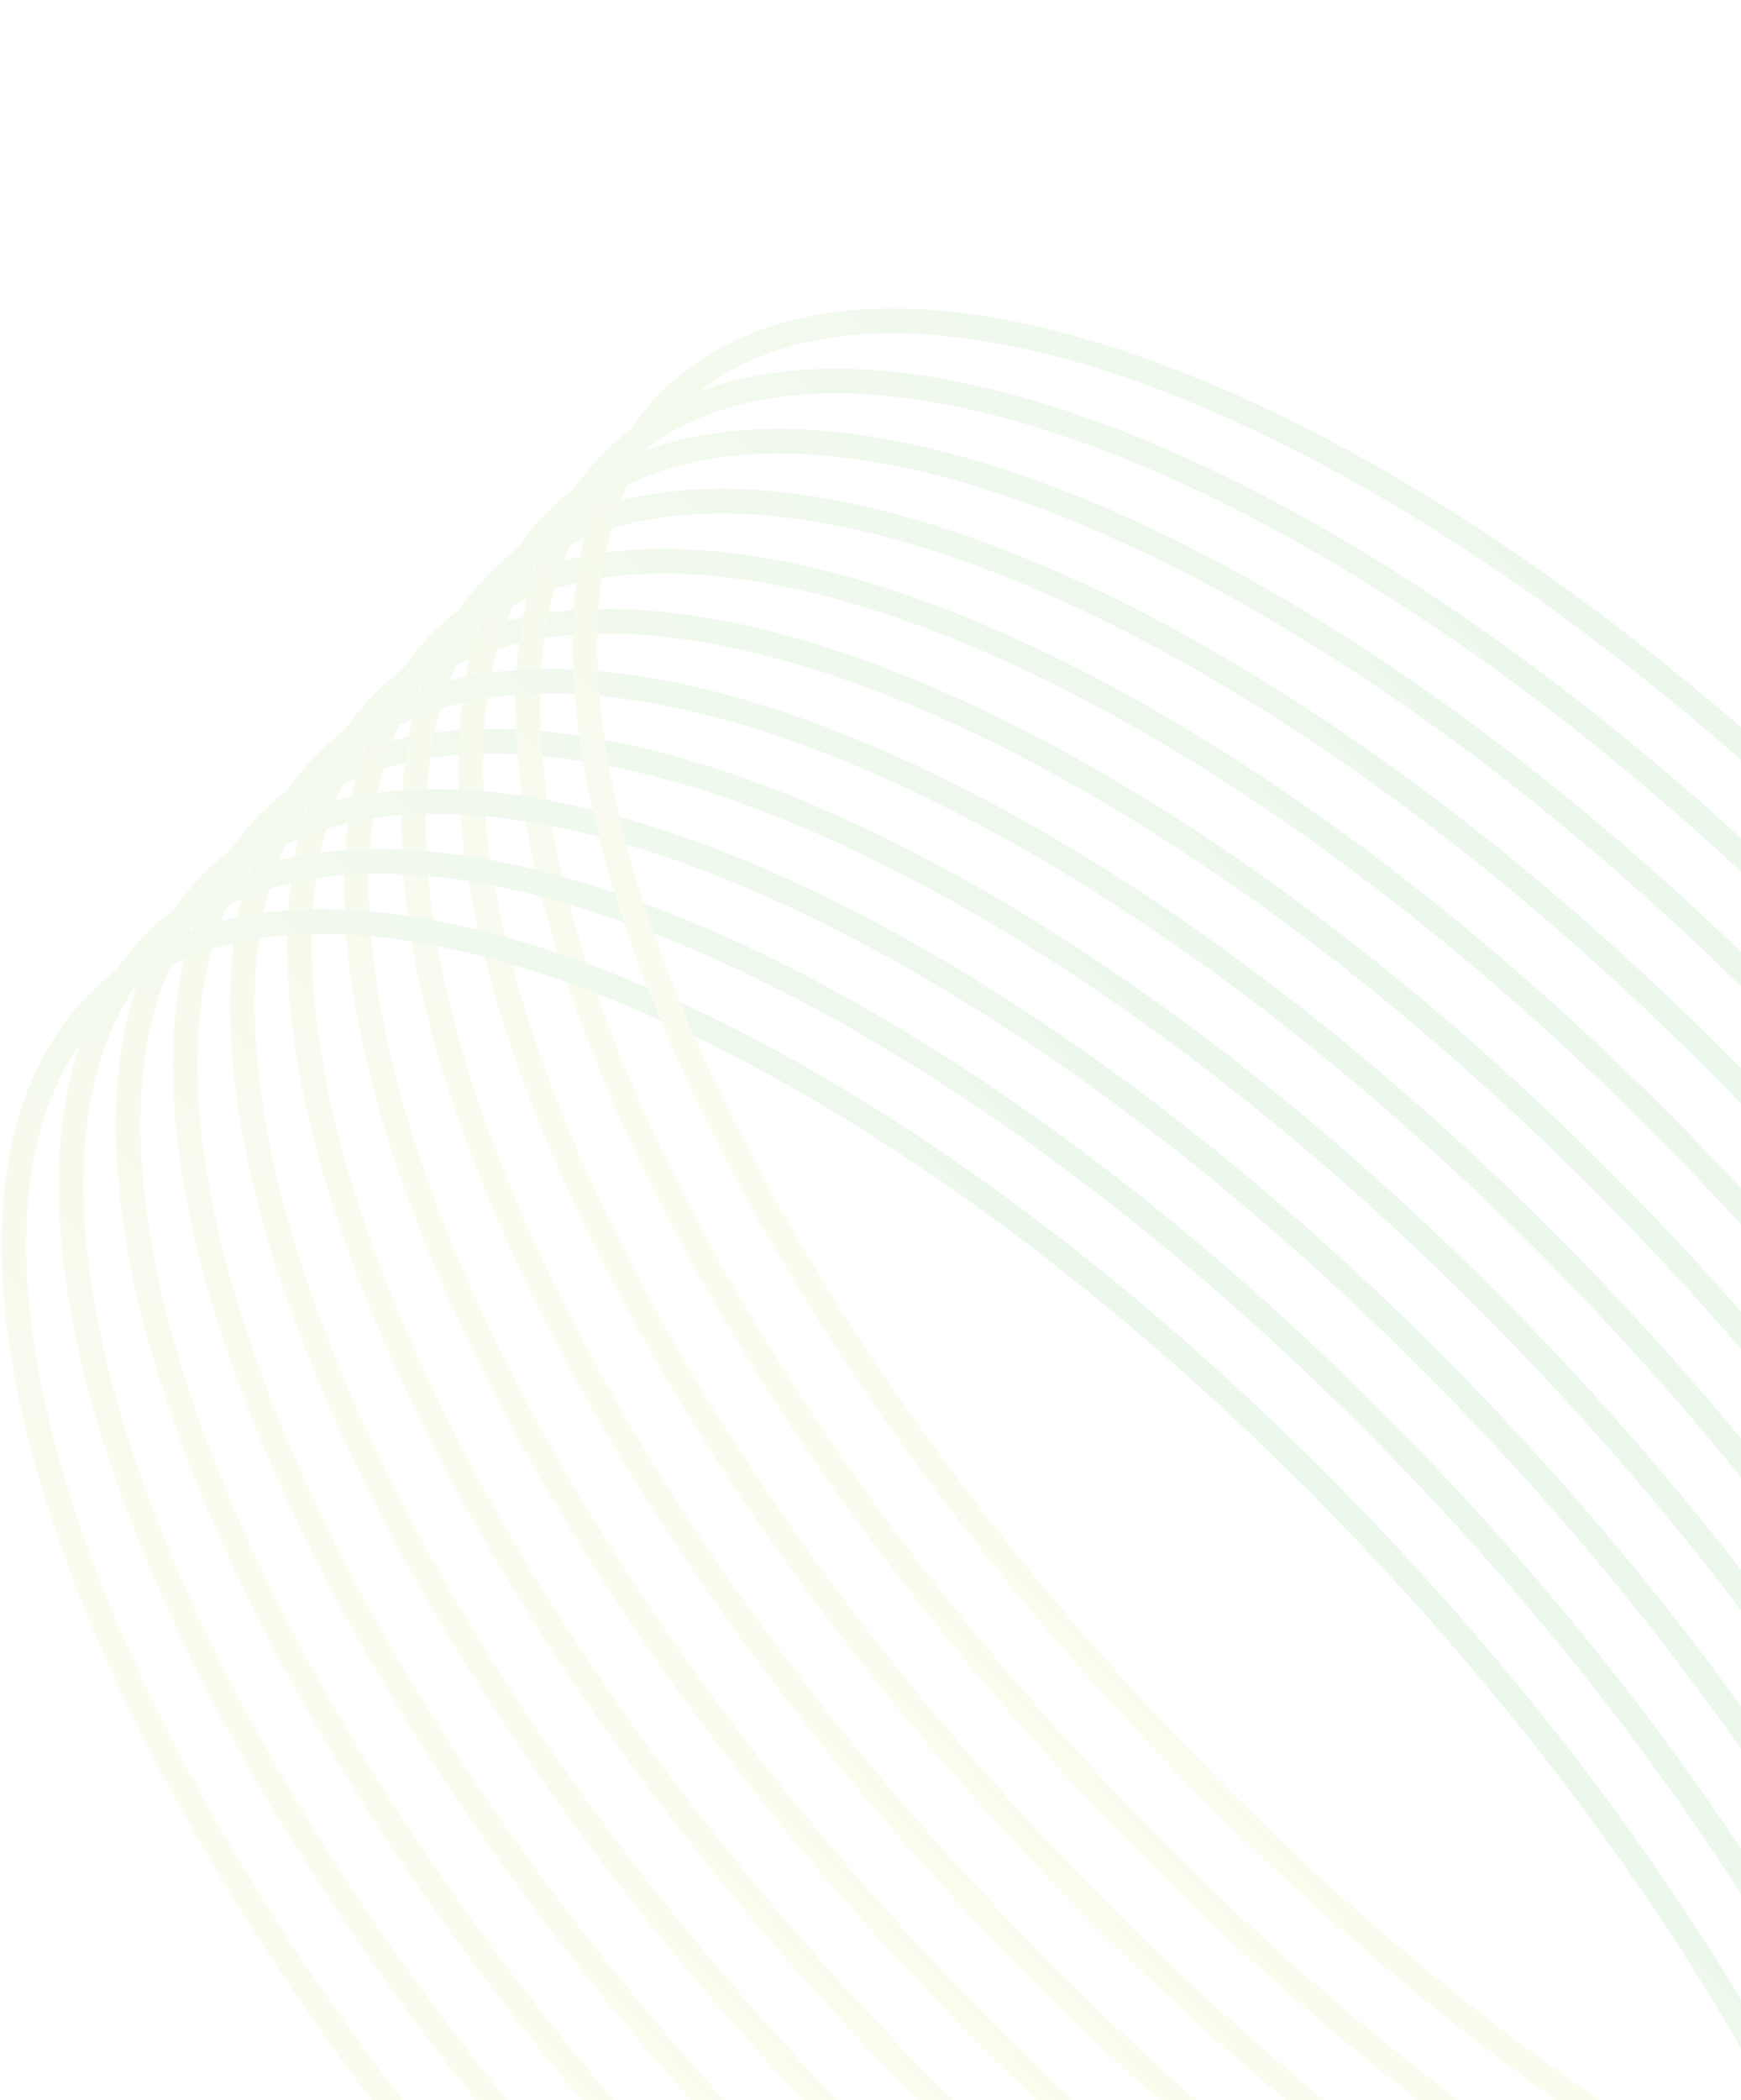 <svg width="141" height="170" viewBox="0 0 141 170" fill="none" xmlns="http://www.w3.org/2000/svg">
<g opacity="0.1">
<path d="M174.311 208.019C191.566 189.883 173.422 141.408 133.786 99.747C94.15 58.086 48.031 39.014 30.777 57.151C13.523 75.286 31.666 123.762 71.302 165.423C110.938 207.084 157.057 226.155 174.311 208.019Z" stroke="url(#paint0_linear_31_972)" stroke-width="2" stroke-miterlimit="10"/>
<path d="M165.064 217.735C182.318 199.599 164.174 151.124 124.538 109.463C84.902 67.802 38.784 48.731 21.529 66.867C4.275 85.002 22.419 133.478 62.055 175.139C101.691 216.8 147.809 235.871 165.064 217.735Z" stroke="url(#paint1_linear_31_972)" stroke-width="2" stroke-miterlimit="10"/>
<path d="M178.935 203.156C196.189 185.02 178.046 136.545 138.41 94.884C98.774 53.222 52.655 34.151 35.401 52.288C18.146 70.423 36.29 118.899 75.926 160.56C115.562 202.221 161.681 221.292 178.935 203.156Z" stroke="url(#paint2_linear_31_972)" stroke-width="2" stroke-miterlimit="10"/>
<path d="M188.183 193.44C205.437 175.304 187.293 126.829 147.657 85.168C108.021 43.506 61.903 24.435 44.648 42.571C27.394 60.707 45.538 109.182 85.174 150.844C124.81 192.505 170.928 211.576 188.183 193.44Z" stroke="url(#paint3_linear_31_972)" stroke-width="2" stroke-miterlimit="10"/>
<path d="M192.809 188.569C210.063 170.433 191.92 121.958 152.284 80.297C112.648 38.636 66.529 19.565 49.275 37.701C32.02 55.837 50.164 104.312 89.8 145.973C129.436 187.634 175.555 206.705 192.809 188.569Z" stroke="url(#paint4_linear_31_972)" stroke-width="2" stroke-miterlimit="10"/>
<path d="M183.559 198.293C200.813 180.157 182.669 131.682 143.033 90.02C103.397 48.359 57.279 29.288 40.025 47.424C22.77 65.56 40.914 114.035 80.55 155.697C120.186 197.358 166.305 216.429 183.559 198.293Z" stroke="url(#paint5_linear_31_972)" stroke-width="2" stroke-miterlimit="10"/>
<path d="M169.688 212.872C186.942 194.736 168.798 146.261 129.162 104.6C89.526 62.939 43.407 43.868 26.153 62.004C8.899 80.14 27.043 128.615 66.679 170.276C106.315 211.937 152.433 231.008 169.688 212.872Z" stroke="url(#paint6_linear_31_972)" stroke-width="2" stroke-miterlimit="10"/>
<path d="M151.186 232.321C168.44 214.185 150.296 165.71 110.66 124.049C71.025 82.388 24.906 63.317 7.651 81.453C-9.603 99.589 8.541 148.064 48.177 189.725C87.813 231.386 133.932 250.457 151.186 232.321Z" stroke="url(#paint7_linear_31_972)" stroke-width="2" stroke-miterlimit="10"/>
<path d="M160.44 222.598C177.694 204.462 159.551 155.987 119.915 114.326C80.279 72.665 34.16 53.594 16.906 71.73C-0.349 89.866 17.795 138.341 57.431 180.002C97.067 221.663 143.186 240.734 160.44 222.598Z" stroke="url(#paint8_linear_31_972)" stroke-width="2" stroke-miterlimit="10"/>
<path d="M155.816 227.451C173.071 209.315 154.927 160.84 115.291 119.179C75.655 77.518 29.536 58.447 12.282 76.583C-4.972 94.719 13.171 143.194 52.807 184.855C92.443 226.516 138.562 245.587 155.816 227.451Z" stroke="url(#paint9_linear_31_972)" stroke-width="2" stroke-miterlimit="10"/>
<path d="M197.433 183.706C214.687 165.57 196.543 117.095 156.907 75.434C117.272 33.773 71.153 14.702 53.898 32.838C36.644 50.974 54.788 99.449 94.424 141.11C134.06 182.771 180.179 201.842 197.433 183.706Z" stroke="url(#paint10_linear_31_972)" stroke-width="2" stroke-miterlimit="10"/>
</g>
<defs>
<linearGradient id="paint0_linear_31_972" x1="71.302" y1="165.423" x2="136.897" y2="103.017" gradientUnits="userSpaceOnUse">
<stop stop-color="#DCE35B"/>
<stop offset="1" stop-color="#45B649"/>
</linearGradient>
<linearGradient id="paint1_linear_31_972" x1="62.055" y1="175.139" x2="127.649" y2="112.733" gradientUnits="userSpaceOnUse">
<stop stop-color="#DCE35B"/>
<stop offset="1" stop-color="#45B649"/>
</linearGradient>
<linearGradient id="paint2_linear_31_972" x1="75.926" y1="160.56" x2="141.521" y2="98.154" gradientUnits="userSpaceOnUse">
<stop stop-color="#DCE35B"/>
<stop offset="1" stop-color="#45B649"/>
</linearGradient>
<linearGradient id="paint3_linear_31_972" x1="85.174" y1="150.844" x2="150.768" y2="88.438" gradientUnits="userSpaceOnUse">
<stop stop-color="#DCE35B"/>
<stop offset="1" stop-color="#45B649"/>
</linearGradient>
<linearGradient id="paint4_linear_31_972" x1="89.8" y1="145.973" x2="155.395" y2="83.567" gradientUnits="userSpaceOnUse">
<stop stop-color="#DCE35B"/>
<stop offset="1" stop-color="#45B649"/>
</linearGradient>
<linearGradient id="paint5_linear_31_972" x1="80.55" y1="155.697" x2="146.145" y2="93.291" gradientUnits="userSpaceOnUse">
<stop stop-color="#DCE35B"/>
<stop offset="1" stop-color="#45B649"/>
</linearGradient>
<linearGradient id="paint6_linear_31_972" x1="66.679" y1="170.276" x2="132.273" y2="107.87" gradientUnits="userSpaceOnUse">
<stop stop-color="#DCE35B"/>
<stop offset="1" stop-color="#45B649"/>
</linearGradient>
<linearGradient id="paint7_linear_31_972" x1="48.177" y1="189.725" x2="113.772" y2="127.319" gradientUnits="userSpaceOnUse">
<stop stop-color="#DCE35B"/>
<stop offset="1" stop-color="#45B649"/>
</linearGradient>
<linearGradient id="paint8_linear_31_972" x1="57.431" y1="180.002" x2="123.026" y2="117.596" gradientUnits="userSpaceOnUse">
<stop stop-color="#DCE35B"/>
<stop offset="1" stop-color="#45B649"/>
</linearGradient>
<linearGradient id="paint9_linear_31_972" x1="52.807" y1="184.855" x2="118.402" y2="122.449" gradientUnits="userSpaceOnUse">
<stop stop-color="#DCE35B"/>
<stop offset="1" stop-color="#45B649"/>
</linearGradient>
<linearGradient id="paint10_linear_31_972" x1="94.424" y1="141.11" x2="160.019" y2="78.704" gradientUnits="userSpaceOnUse">
<stop stop-color="#DCE35B"/>
<stop offset="1" stop-color="#45B649"/>
</linearGradient>
</defs>
</svg>
